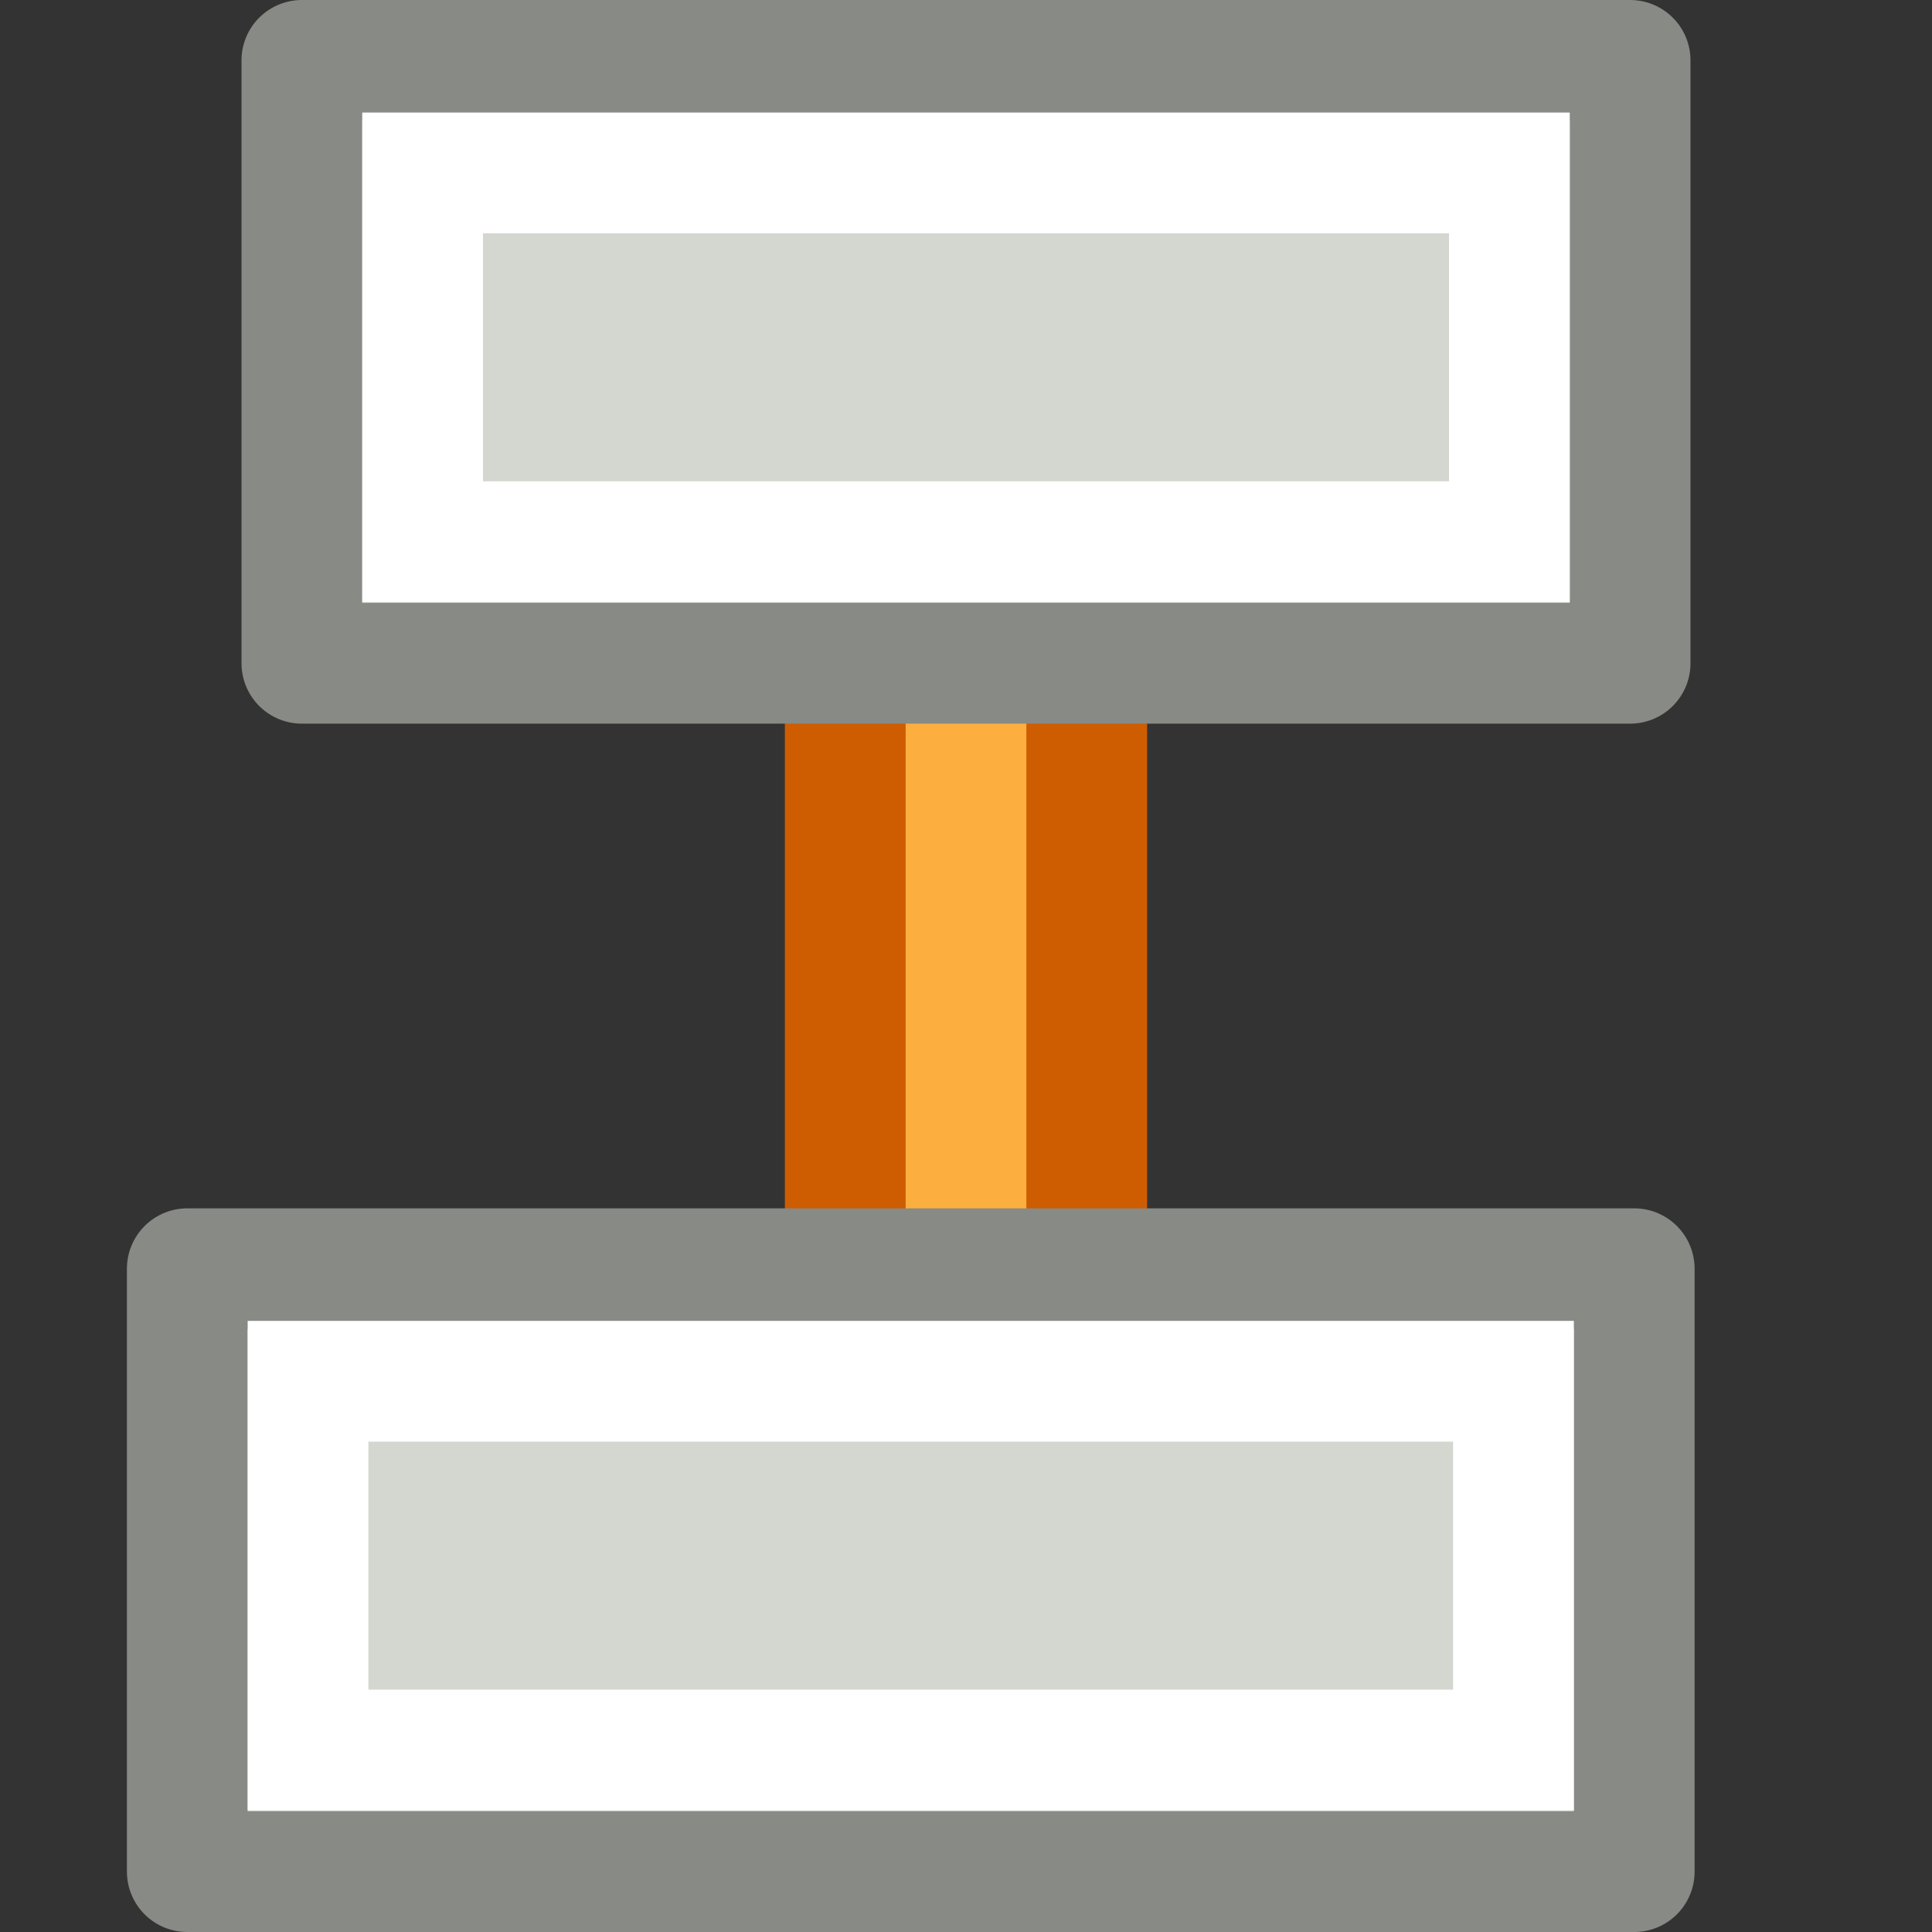<svg viewBox="0 0 16 16" xmlns="http://www.w3.org/2000/svg"><rect x="0" y="0" width="16" height="16" fill="#333333" stroke="none"/><path d="m9 16v-17.466h-2v17.466" fill="#fcaf3e" stroke="#ce5c00" stroke-linejoin="round" stroke-miterlimit="0"/><g stroke-miterlimit="3"><path d="m2.534-6.493h11v4.993h-11z" fill="#d3d7cf" stroke="#888a85" stroke-linejoin="round" transform="matrix(1 0 0 -1 -.034 -1)"/><path d="m3.534-5.486h9v3.054h-9z" fill="none" stroke="#fff" transform="matrix(1 0 0 -1 -.034 -1)"/><g transform="scale(1 -1)"><path d="m1.551-15.5h11.983v4.993h-11.983z" fill="#d3d7cf" stroke="#888a85" stroke-linejoin="round"/><path d="m2.551-14.493h9.983v3.054h-9.983z" fill="none" stroke="#fff"/></g></g></svg>